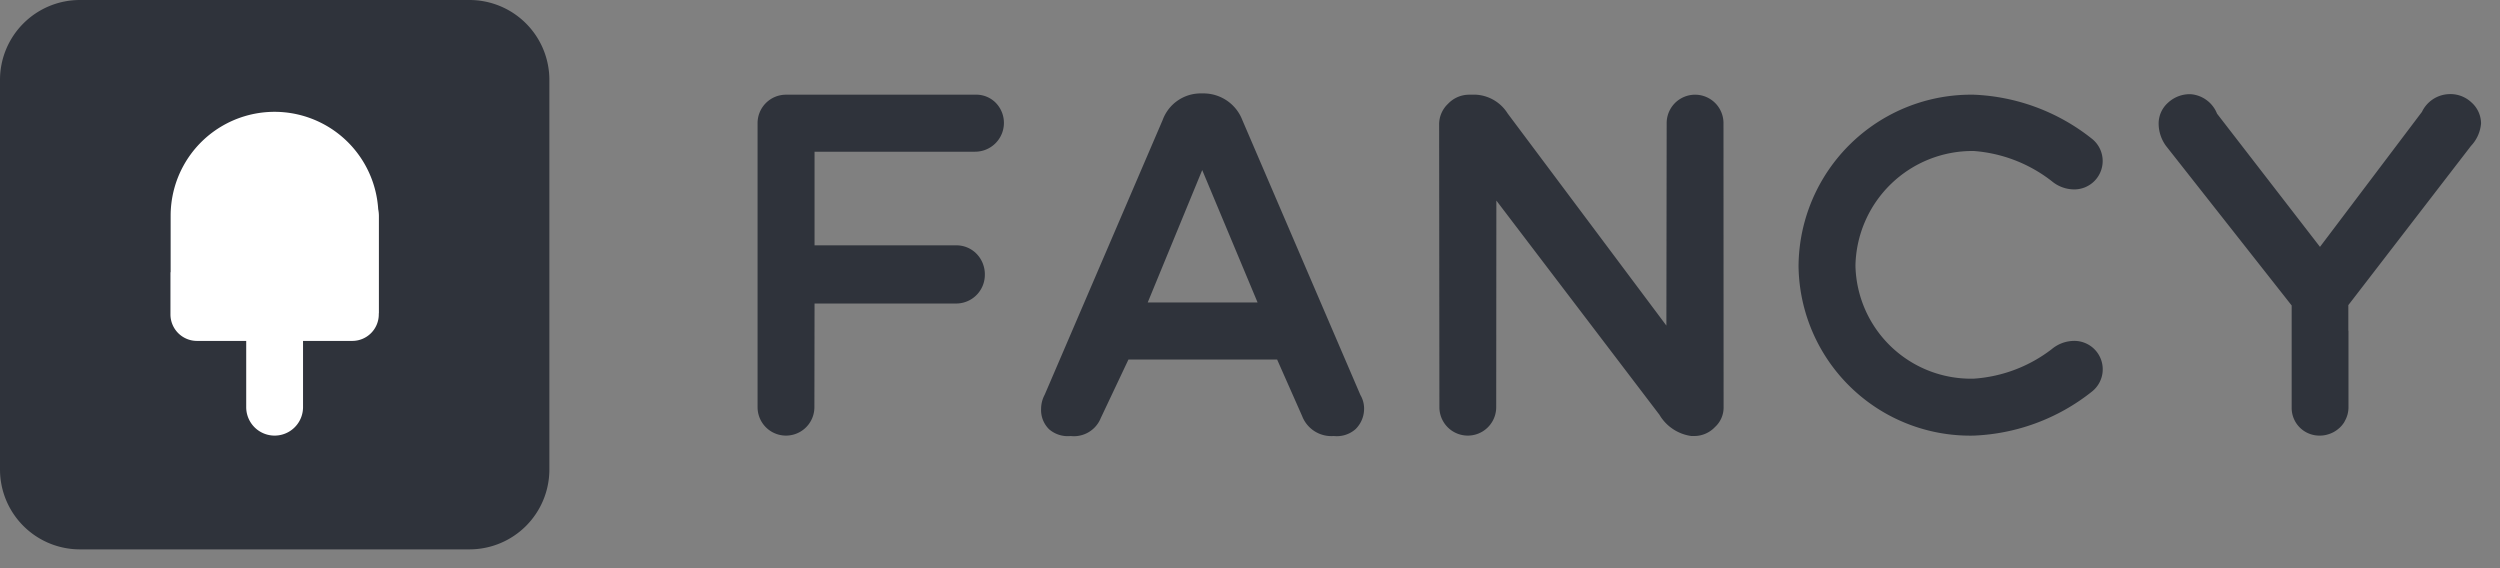 <svg xmlns="http://www.w3.org/2000/svg" width="132" height="30" viewBox="0 0 132 30">
  <rect x="0" y="0" width="132" height="30" fill="#808080" stroke="none"/>
<defs>
    <style>
      .cls-1 {
        fill: #2f333b;
      }

      .cls-1, .cls-2, .cls-3 {
        fill-rule: evenodd;
      }

      .cls-2 {
        fill: #fff;
      }

      .cls-3 {
        fill: #2f333b;
      }
    </style>
  </defs>
  <path id="_" data-name="#" class="cls-1" d="M24.787,29.007H4.22A4.22,4.22,0,0,1,0,24.787V4.22A4.22,4.22,0,0,1,4.22,0H24.787a4.22,4.22,0,0,1,4.22,4.22V24.787A4.22,4.22,0,0,1,24.787,29.007Z"/>
  <path id="_2" data-name="#" class="cls-2" d="M20,16.559V16.6A1.4,1.4,0,0,1,18.6,18H16v3.5a1.5,1.5,0,0,1-3,0V18H10.4A1.4,1.4,0,0,1,9,16.6V14.4c0-.018.009-0.032,0.01-0.049V11.412a5.485,5.485,0,0,1,10.959-.369,1.843,1.843,0,0,1,.037.369v5.115C20.007,16.538,20,16.548,20,16.559Z"/>
  <path id="Logotype" class="cls-3" d="M130.467,7.705l-6.475,8.406v1.313c0,0.026.008,0.05,0.008,0.076v4.015c0,0.009,0,.016,0,0.025a1.528,1.528,0,0,1-.046.327c-0.012.047-.027,0.092-0.043,0.136a1.428,1.428,0,0,1-.095.21c-0.019.035-.035,0.072-0.057,0.105a1.5,1.5,0,0,1-.228.27c-0.008.008-.017,0.014-0.026,0.021a1.487,1.487,0,0,1-.621.336l-0.026.008A1.484,1.484,0,0,1,122.5,23h-0.016A1.462,1.462,0,0,1,121,21.515V18.5h0v-1s0-.009,0-0.013V16.129L114.362,7.7a2.009,2.009,0,0,1-.386-1.149,1.47,1.47,0,0,1,.491-1.123,1.688,1.688,0,0,1,1.193-.455,1.633,1.633,0,0,1,1.4,1.029l5.435,7.033,5.383-7.127a1.647,1.647,0,0,1,1.422-.938,1.621,1.621,0,0,1,1.2.444,1.5,1.5,0,0,1,.5,1.1A1.96,1.96,0,0,1,130.467,7.705ZM104.22,19.993a7.587,7.587,0,0,0,4.117-1.562A1.855,1.855,0,0,1,109.469,18a1.5,1.5,0,0,1,.954,2.7l0,0a10.7,10.7,0,0,1-6.2,2.3,9.061,9.061,0,0,1-9.26-8.964A9.113,9.113,0,0,1,104.22,5a10.7,10.7,0,0,1,6.2,2.3l0,0a1.5,1.5,0,0,1-.954,2.7,1.855,1.855,0,0,1-1.132-.434,7.619,7.619,0,0,0-4.117-1.593,6.175,6.175,0,0,0-6.249,6.056A6.1,6.1,0,0,0,104.22,19.993ZM89.43,23.021H89.3A2.322,2.322,0,0,1,87.618,21.9L79.008,10.59,79,21.5a1.5,1.5,0,1,1-3,0L75.986,6.6a1.489,1.489,0,0,1,.469-1.118A1.535,1.535,0,0,1,77.6,5h0.338a2.117,2.117,0,0,1,1.666.991l8.381,11.2L88,6.5a1.5,1.5,0,1,1,3,0l0.006,14.979a1.393,1.393,0,0,1-.46,1.073A1.5,1.5,0,0,1,89.43,23.021Zm-19,0a1.653,1.653,0,0,1-1.679-1.057l-1.319-2.981H59.582L58.12,22.075a1.528,1.528,0,0,1-1.591.947,1.507,1.507,0,0,1-1.13-.351,1.417,1.417,0,0,1-.429-1.083,1.586,1.586,0,0,1,.191-0.749L61.39,6.332a2.136,2.136,0,0,1,2.006-1.4h0.165A2.2,2.2,0,0,1,65.6,6.35L71.83,20.858a1.4,1.4,0,0,1,.194.689,1.508,1.508,0,0,1-.454,1.114A1.488,1.488,0,0,1,70.43,23.022ZM63.477,8.98L60.6,15.969h5.8Zm-12-.97H43.008v4.944H50.48a1.482,1.482,0,0,1,1.075.439A1.554,1.554,0,0,1,52,14.506a1.516,1.516,0,0,1-1.524,1.52H43.008L43,21.5a1.5,1.5,0,1,1-3,0V6.5A1.5,1.5,0,0,1,41.5,5h9.987a1.446,1.446,0,0,1,1.069.408A1.521,1.521,0,0,1,51.48,8.01Z"/>
</svg>
